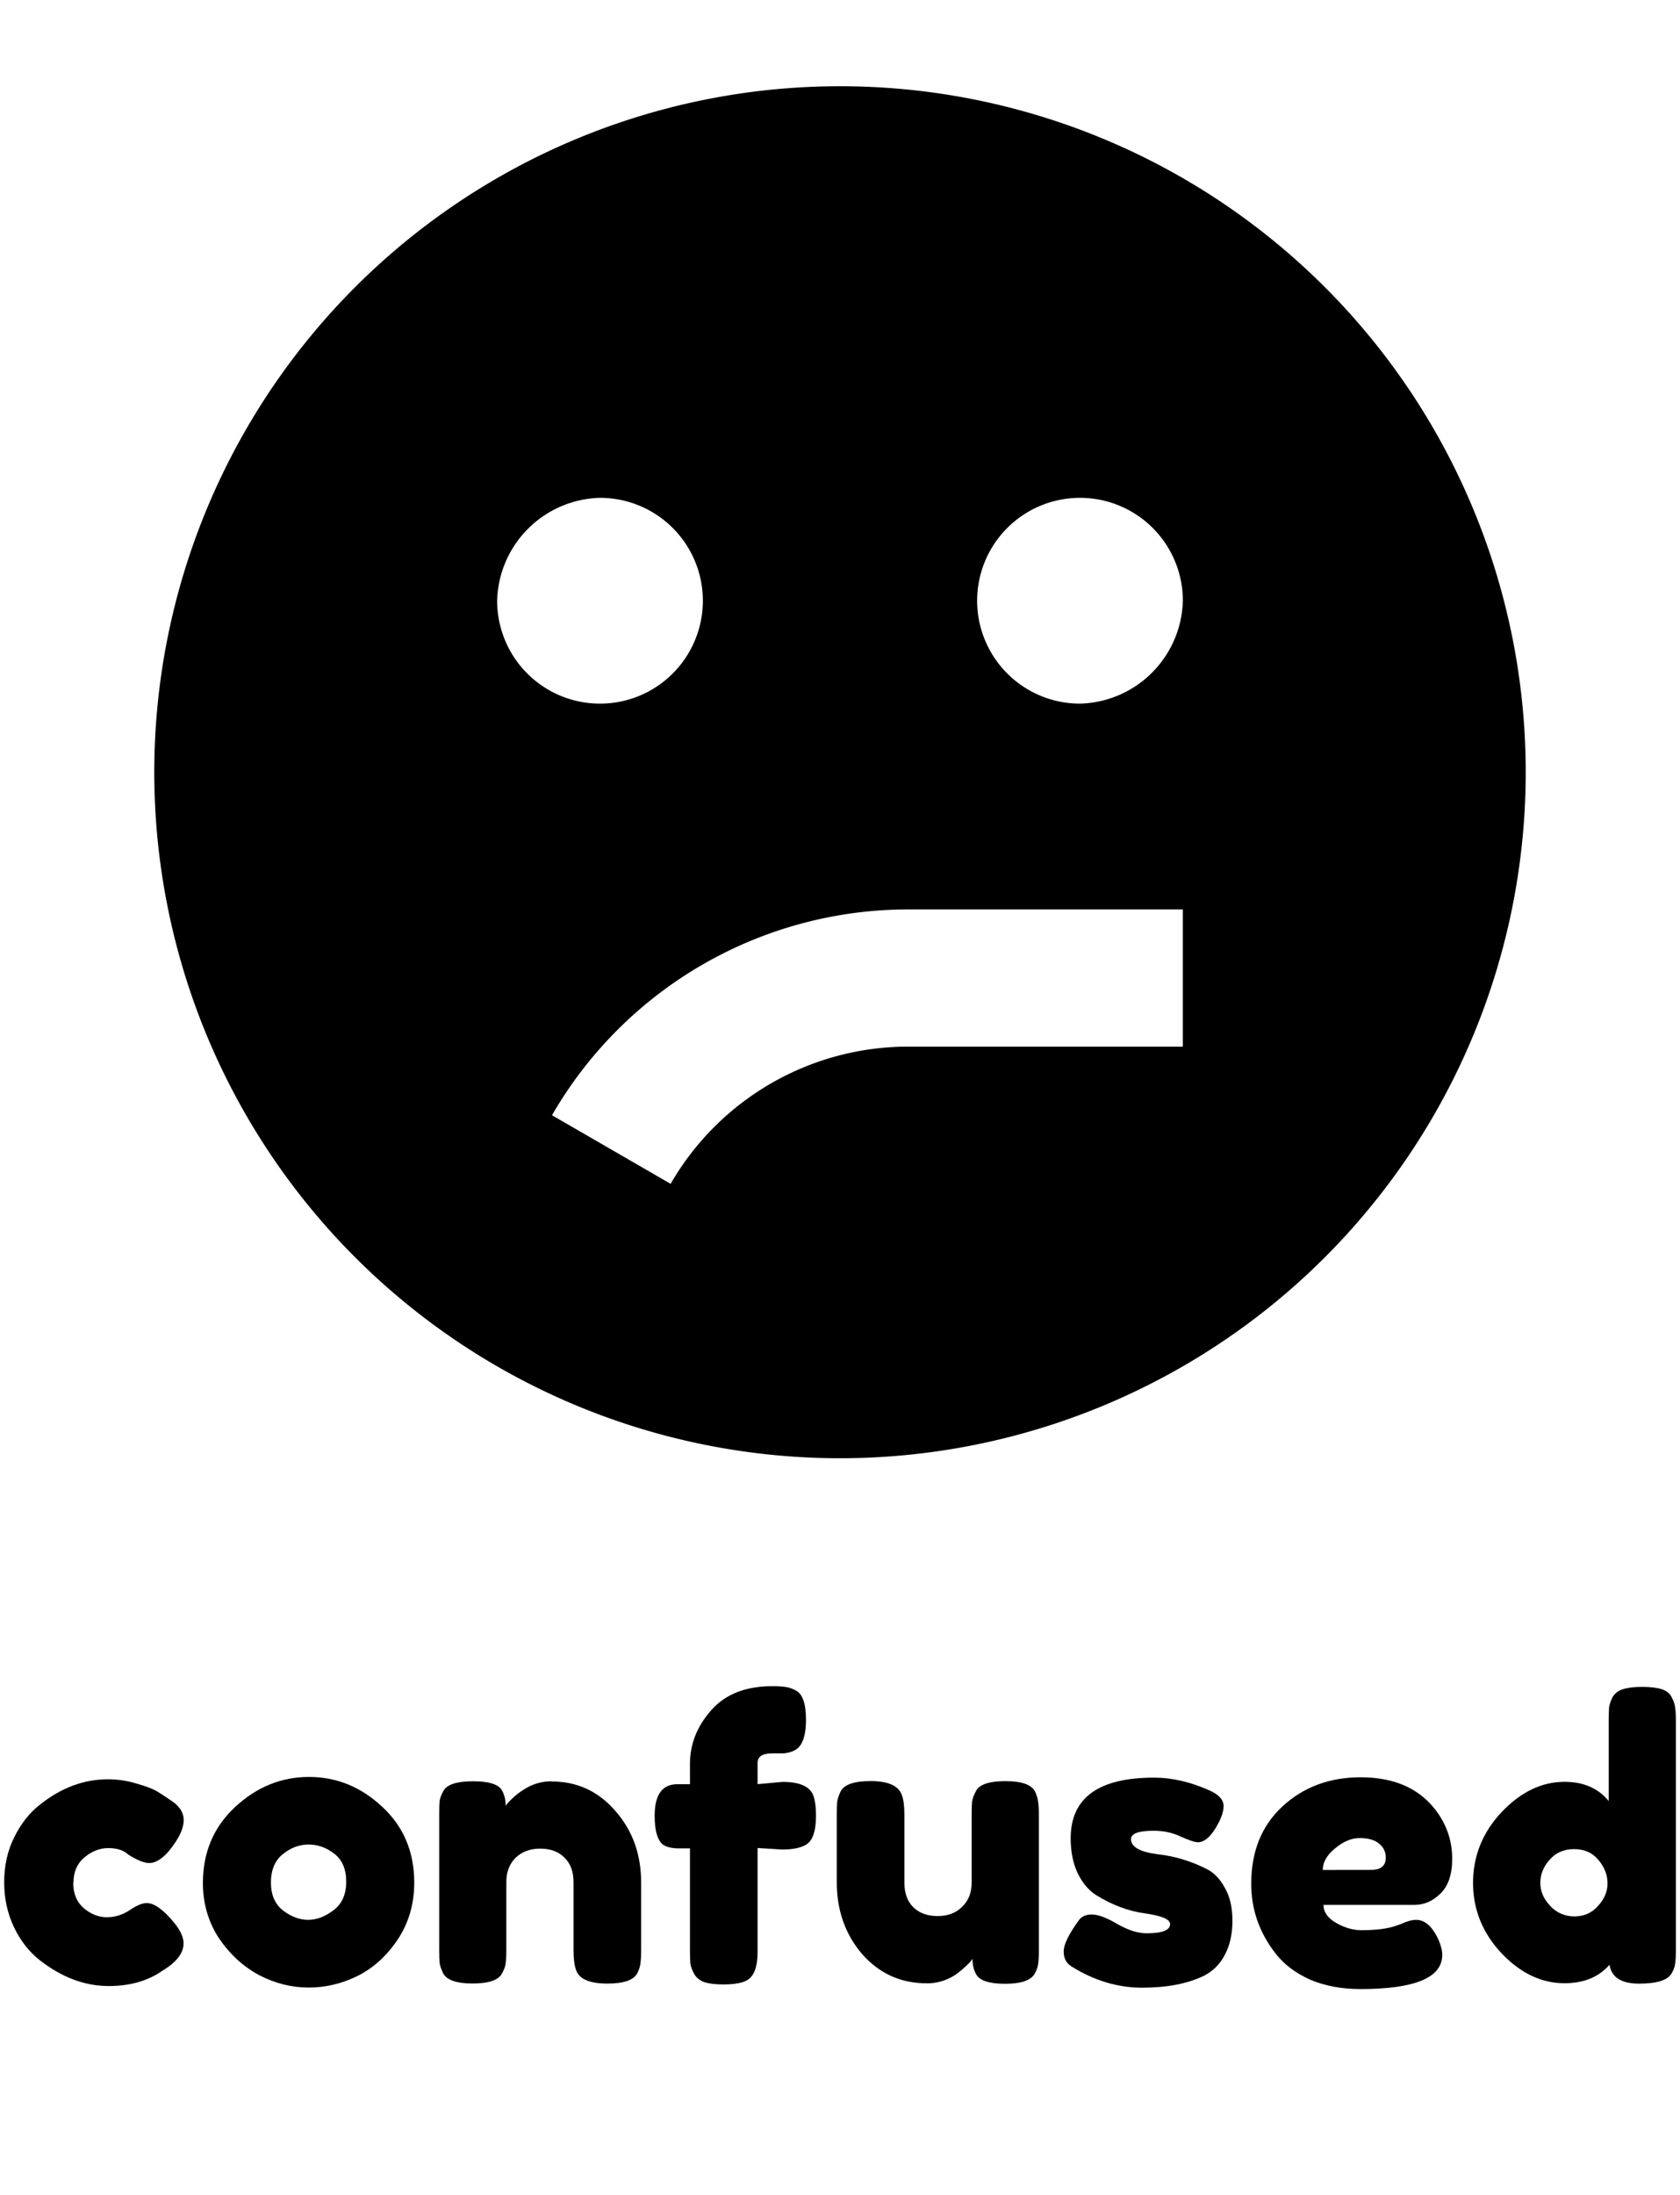 <?xml version="1.0" encoding="UTF-8" standalone="no"?>
<svg
   xmlns:dc="http://purl.org/dc/elements/1.1/"
   xmlns:cc="http://creativecommons.org/ns#"
   xmlns:rdf="http://www.w3.org/1999/02/22-rdf-syntax-ns#"
   xmlns:svg="http://www.w3.org/2000/svg"
   xmlns="http://www.w3.org/2000/svg"
   xmlns:sodipodi="http://sodipodi.sourceforge.net/DTD/sodipodi-0.dtd"
   xmlns:inkscape="http://www.inkscape.org/namespaces/inkscape"
   version="1.1"
   id="mdi-timer-outline"
   width="24.5"
   height="32"
   viewBox="0 0 24.5 32"
   sodipodi:docname="emoji-confused-active.svg"
   inkscape:version="1.0.1 (0767f8302a, 2020-10-17)">
  <defs
     id="defs7" />
  <sodipodi:namedview
     pagecolor="#ffffff"
     bordercolor="#666666"
     borderopacity="1"
     objecttolerance="10"
     gridtolerance="10"
     guidetolerance="10"
     inkscape:pageopacity="0"
     inkscape:pageshadow="2"
     inkscape:window-width="1920"
     inkscape:window-height="1052"
     id="namedview5"
     showgrid="false"
     inkscape:snap-page="true"
     fit-margin-top="0"
     fit-margin-left="0"
     fit-margin-right="0"
     fit-margin-bottom="0"
     inkscape:zoom="10.827573"
     inkscape:cx="9.9201403"
     inkscape:cy="4.6653668"
     inkscape:window-x="1920"
     inkscape:window-y="0"
     inkscape:window-maximized="1"
     inkscape:current-layer="text881"
     inkscape:document-rotation="0" />
  <g
     aria-label="connect"
     id="text881"
     style="font-style:normal;font-weight:normal;font-size:6.279px;line-height:1.25;font-family:sans-serif;letter-spacing:0px;word-spacing:0px;fill:#000000;fill-opacity:1;stroke:none;stroke-width:0.157">
    <path
       d="m 12.25,1.257 a 10,10 0 1 0 10,10 10,10 0 0 0 -10,-10 m -3.5,6 a 1.5,1.5 0 1 1 -1.5,1.5 1.54,1.54 0 0 1 1.5,-1.5 m 8.5,8 h -4 a 4,4 0 0 0 -3.47,2 l -1.73,-1 a 6,6 0 0 1 5.2,-3 h 4 m -1.5,-3 a 1.5,1.5 0 1 1 1.5,-1.5 1.54,1.54 0 0 1 -1.5,1.5 z"
       id="path1464" />
    <g
       aria-label="confused"
       id="text1170"
       style="font-size:5.603px;line-height:1.25;font-family:FredokaOne;-inkscape-font-specification:FredokaOne;letter-spacing:0px;word-spacing:0px;stroke-width:0.022">
      <path
         d="m 1.068,27.449 q 0,0.235 0.157,0.37 0.157,0.129 0.331,0.129 0.179,0 0.331,-0.101 0.157,-0.106 0.252,-0.106 0.168,0 0.409,0.297 0.129,0.162 0.129,0.291 0,0.213 -0.308,0.398 -0.319,0.224 -0.784,0.224 -0.521,0 -1.003,-0.375 -0.23,-0.179 -0.375,-0.476 -0.146,-0.303 -0.146,-0.661 0,-0.364 0.146,-0.656 0.146,-0.297 0.375,-0.476 0.465,-0.37 0.992,-0.37 0.213,0 0.415,0.062 0.202,0.056 0.297,0.112 l 0.09,0.056 q 0.101,0.067 0.157,0.106 0.146,0.112 0.146,0.258 0,0.14 -0.118,0.319 -0.202,0.308 -0.387,0.308 -0.106,0 -0.303,-0.123 -0.101,-0.095 -0.291,-0.095 -0.185,0 -0.347,0.134 -0.162,0.134 -0.162,0.375 z"
         style="stroke-width:0.022"
         id="path1492" />
      <path
         d="m 2.959,27.449 q 0,-0.672 0.471,-1.109 0.471,-0.437 1.076,-0.437 0.605,0 1.07,0.437 0.465,0.431 0.465,1.104 0,0.465 -0.241,0.829 -0.241,0.359 -0.588,0.532 -0.342,0.168 -0.712,0.168 -0.37,0 -0.717,-0.179 Q 3.435,28.609 3.194,28.256 2.959,27.897 2.959,27.449 Z m 1.171,0.403 q 0.179,0.134 0.364,0.134 0.185,0 0.37,-0.14 0.185,-0.14 0.185,-0.415 0,-0.275 -0.174,-0.409 -0.174,-0.134 -0.375,-0.134 -0.202,0 -0.375,0.14 -0.174,0.14 -0.174,0.415 0,0.269 0.179,0.409 z"
         style="stroke-width:0.022"
         id="path1494" />
      <path
         d="m 8.045,25.969 q 0.56,0 0.93,0.431 0.375,0.426 0.375,1.042 v 0.986 q 0,0.129 -0.011,0.196 -0.006,0.062 -0.045,0.14 -0.078,0.151 -0.437,0.151 -0.398,0 -0.459,-0.207 -0.034,-0.095 -0.034,-0.286 v -0.986 q 0,-0.23 -0.134,-0.359 -0.129,-0.129 -0.353,-0.129 -0.219,0 -0.359,0.134 -0.134,0.134 -0.134,0.353 v 0.992 q 0,0.129 -0.011,0.196 -0.006,0.062 -0.05,0.14 -0.073,0.151 -0.431,0.151 -0.353,0 -0.431,-0.151 -0.039,-0.084 -0.05,-0.146 -0.006,-0.067 -0.006,-0.196 v -1.984 q 0,-0.123 0.006,-0.185 0.011,-0.067 0.056,-0.146 0.078,-0.14 0.431,-0.14 0.342,0 0.42,0.129 0.056,0.095 0.056,0.23 0.022,-0.039 0.101,-0.112 0.078,-0.073 0.151,-0.118 0.191,-0.129 0.42,-0.129 z"
         style="stroke-width:0.022"
         id="path1496" />
      <path
         d="m 11.412,25.975 q 0.387,0 0.454,0.213 0.034,0.106 0.034,0.28 0,0.174 -0.039,0.28 -0.034,0.101 -0.112,0.146 -0.118,0.067 -0.342,0.067 l -0.359,-0.022 v 1.502 q 0,0.213 -0.056,0.319 -0.05,0.101 -0.162,0.134 -0.106,0.034 -0.28,0.034 -0.174,0 -0.28,-0.034 -0.101,-0.039 -0.146,-0.118 -0.045,-0.084 -0.056,-0.151 -0.006,-0.067 -0.006,-0.196 V 26.944 H 9.86 q -0.146,-0.011 -0.207,-0.067 -0.106,-0.106 -0.106,-0.409 0,-0.459 0.331,-0.459 H 10.062 V 25.712 q 0,-0.431 0.308,-0.779 0.308,-0.353 0.891,-0.353 0.129,0 0.191,0.011 0.067,0.006 0.151,0.05 0.151,0.073 0.151,0.431 0,0.269 -0.095,0.387 -0.078,0.09 -0.247,0.101 -0.05,0 -0.157,0 -0.207,0 -0.207,0.14 v 0.308 z"
         style="stroke-width:0.022"
         id="path1498" />
      <path
         d="m 13.514,28.911 q -0.566,0 -0.941,-0.426 -0.37,-0.431 -0.37,-1.048 v -0.981 q 0,-0.134 0.006,-0.196 0.011,-0.062 0.05,-0.146 0.078,-0.151 0.437,-0.151 0.392,0 0.459,0.213 0.034,0.09 0.034,0.286 v 0.981 q 0,0.23 0.129,0.359 0.134,0.129 0.353,0.129 0.224,0 0.359,-0.134 0.14,-0.134 0.14,-0.353 v -0.992 q 0,-0.129 0.006,-0.191 0.011,-0.067 0.056,-0.151 0.073,-0.146 0.431,-0.146 0.353,0 0.431,0.151 0.039,0.084 0.045,0.151 0.011,0.062 0.011,0.191 v 1.984 q 0,0.123 -0.011,0.191 -0.006,0.062 -0.05,0.14 -0.084,0.146 -0.431,0.146 -0.342,0 -0.42,-0.134 -0.056,-0.095 -0.056,-0.23 -0.022,0.039 -0.101,0.112 -0.078,0.073 -0.151,0.123 -0.191,0.123 -0.415,0.123 z"
         style="stroke-width:0.022"
         id="path1500" />
      <path
         d="m 15.618,28.659 q -0.106,-0.067 -0.106,-0.213 0,-0.146 0.213,-0.443 0.062,-0.095 0.196,-0.095 0.14,0 0.375,0.14 0.235,0.134 0.426,0.134 0.342,0 0.342,-0.134 0,-0.106 -0.375,-0.157 -0.353,-0.05 -0.7,-0.263 -0.162,-0.101 -0.269,-0.314 -0.106,-0.219 -0.106,-0.516 0,-0.885 1.216,-0.885 0.398,0 0.818,0.191 0.196,0.09 0.196,0.224 0,0.134 -0.123,0.331 -0.123,0.196 -0.252,0.196 -0.067,0 -0.252,-0.084 -0.179,-0.084 -0.392,-0.084 -0.331,0 -0.331,0.123 0,0.168 0.381,0.219 0.37,0.039 0.717,0.213 0.162,0.078 0.269,0.275 0.112,0.191 0.112,0.482 0,0.291 -0.112,0.499 -0.106,0.202 -0.303,0.303 -0.359,0.174 -0.902,0.174 -0.538,0 -1.037,-0.314 z"
         style="stroke-width:0.022"
         id="path1502" />
      <path
         d="m 21.178,27.096 q 0,0.342 -0.174,0.51 -0.168,0.162 -0.375,0.162 h -1.328 q 0,0.157 0.185,0.263 0.185,0.106 0.37,0.106 0.325,0 0.51,-0.067 l 0.062,-0.022 q 0.134,-0.062 0.224,-0.062 0.179,0 0.308,0.252 0.073,0.151 0.073,0.258 0,0.499 -1.194,0.499 -0.415,0 -0.74,-0.14 -0.319,-0.146 -0.499,-0.381 -0.353,-0.454 -0.353,-1.014 0,-0.706 0.454,-1.126 0.459,-0.426 1.143,-0.426 0.779,0 1.143,0.549 0.191,0.291 0.191,0.639 z M 19.996,27.258 q 0.213,0 0.213,-0.179 0,-0.129 -0.101,-0.207 -0.095,-0.078 -0.28,-0.078 -0.179,0 -0.359,0.151 -0.179,0.146 -0.179,0.314 z"
         style="stroke-width:0.022"
         id="path1504" />
      <path
         d="m 23.516,24.742 q 0.045,-0.084 0.151,-0.118 0.106,-0.034 0.28,-0.034 0.179,0 0.286,0.034 0.106,0.034 0.146,0.118 0.045,0.084 0.05,0.151 0.011,0.062 0.011,0.191 v 3.345 q 0,0.129 -0.011,0.196 -0.006,0.062 -0.05,0.14 -0.084,0.151 -0.476,0.151 -0.387,0 -0.431,-0.275 -0.235,0.269 -0.656,0.269 -0.504,0 -0.919,-0.437 -0.415,-0.443 -0.415,-1.025 0,-0.588 0.415,-1.031 0.42,-0.443 0.919,-0.443 0.415,0 0.644,0.28 v -1.177 q 0,-0.129 0.006,-0.191 0.011,-0.067 0.05,-0.146 z m -0.908,3.043 q 0.146,0.151 0.353,0.151 0.207,0 0.342,-0.151 0.14,-0.151 0.14,-0.331 0,-0.185 -0.134,-0.342 -0.129,-0.157 -0.353,-0.157 -0.224,0 -0.359,0.157 -0.134,0.151 -0.134,0.336 0,0.185 0.146,0.336 z"
         style="stroke-width:0.022"
         id="path1506" />
    </g>
  </g>
</svg>
